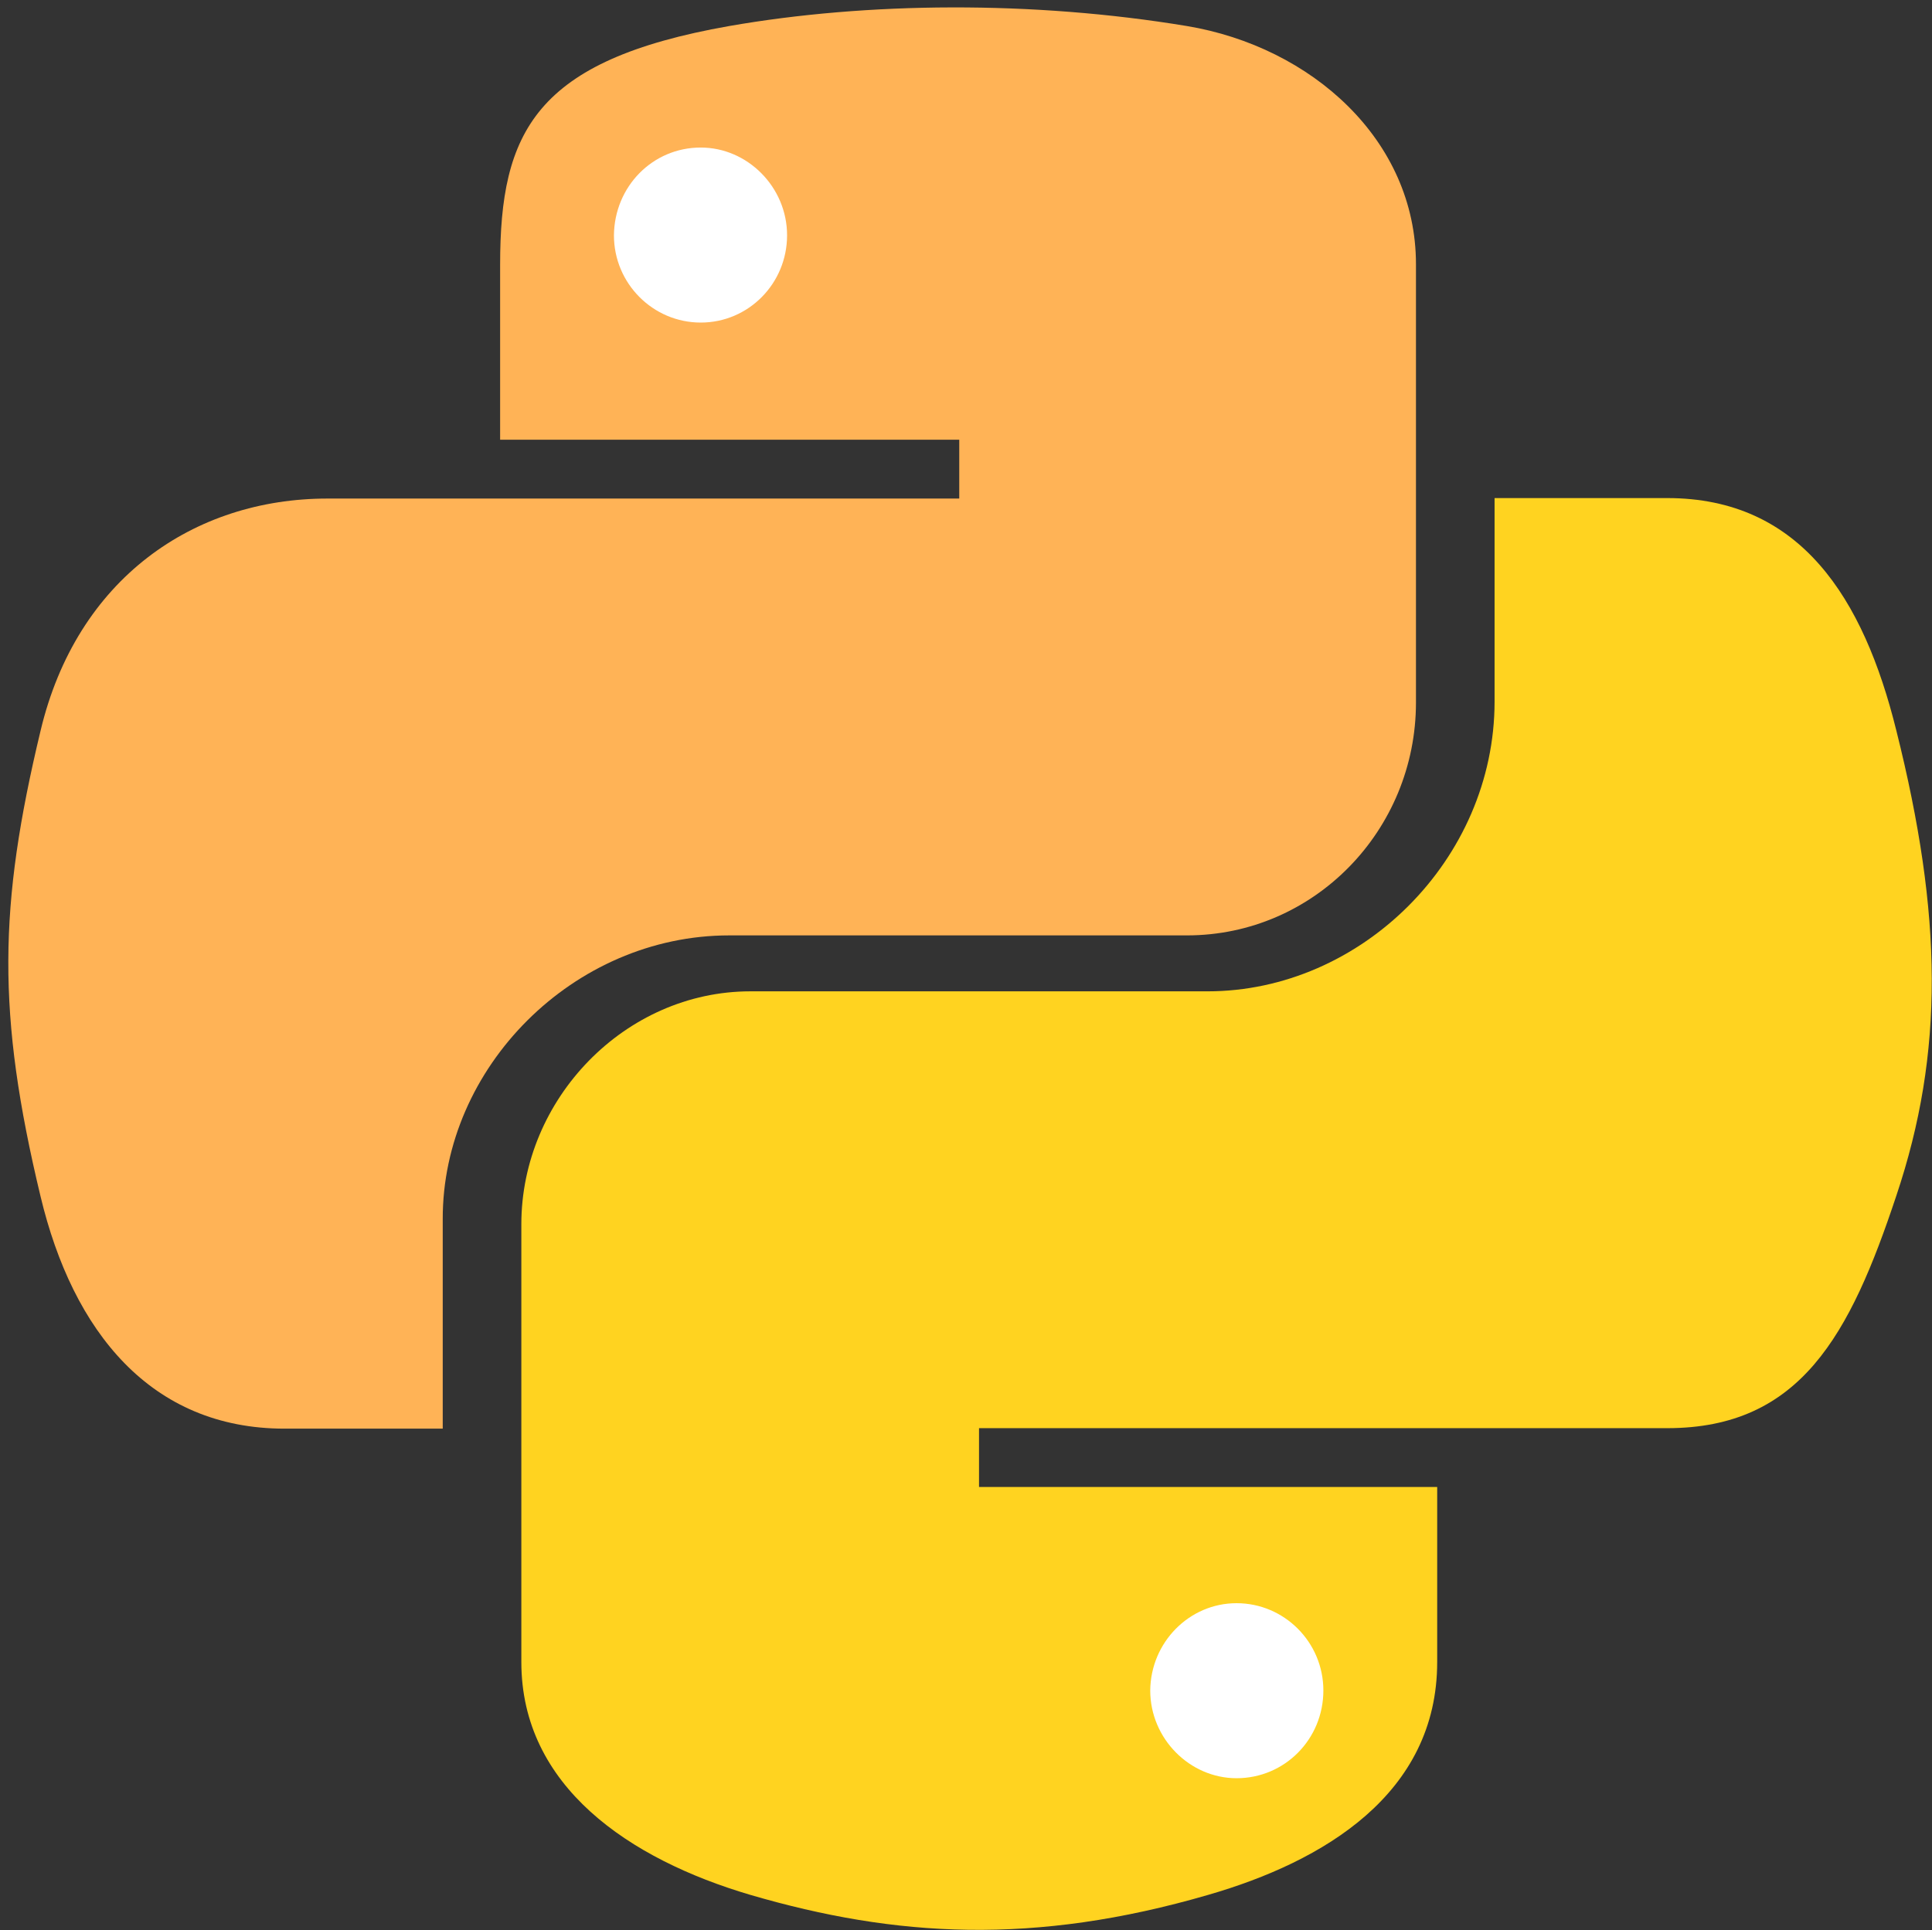 <svg version="1.2" width="40.06mm" height="40.03mm" viewBox="3000 3001 4006 4003" preserveAspectRatio="xMidYMid" fill-rule="evenodd" stroke-width="28.222" stroke-linejoin="round" xmlns="http://www.w3.org/2000/svg" xml:space="preserve"><rect x="3000" y="3001" width="4006" height="4003" fill="#333333" stroke="none"/><defs class="ClipPathGroup"><clipPath id="a" clipPathUnits="userSpaceOnUse"><path d="M3000 3001h4006v4003H3000z"/></clipPath></defs><g class="SlideGroup"><g class="Slide" clip-path="url(#a)"><g class="Page"><g class="Group"><g class="com.sun.star.drawing.CustomShape"><path class="BoundingBox" fill="none" d="M3000 3001h4001v4001H3000z"/></g><g class="com.sun.star.drawing.ClosedBezierShape"><path class="BoundingBox" fill="none" d="M4080 4033h2927v2972H4080z"/><path fill="#FFD320" d="M6932 4516c-68-275-199-482-475-482h-358v422c0 328-277 601-595 601h-948c-260 0-475 223-475 483v908c0 258 224 409 475 483 301 88 588 105 949 0 239-69 475-209 475-483v-363h-950v-122h1427c276 0 379-193 475-482 100-298 96-582 0-965z"/></g><g class="com.sun.star.drawing.ClosedBezierShape"><path class="BoundingBox" fill="none" d="M3017 3016h2921v2950H3017z"/><path fill="#FFB356" d="M4512 4941h949c264 0 475-218 475-483v-909c0-258-217-451-475-494-320-53-663-50-949 0-403 71-475 220-475 495v363h952v122H3679c-277 0-520 166-595 482-87 363-91 586 0 965 67 281 229 482 506 482h328v-434c-1-315 271-589 594-589z"/></g><g class="com.sun.star.drawing.ClosedBezierShape"><path class="BoundingBox" fill="none" d="M5385 6326h361v365h-361z"/><path fill="#FFF" d="M5564 6326c99 0 180 81 180 181 0 101-80 182-180 182-97 0-179-82-179-182 1-100 81-181 179-181z"/></g><g class="com.sun.star.drawing.ClosedBezierShape"><path class="BoundingBox" fill="none" d="M4272 3306h361v365h-361z"/><path fill="#FFF" d="M4453 3670c-99 0-180-81-180-181 1-101 80-182 180-182 97 0 179 82 179 182s-80 181-179 181z"/></g></g></g></g></g></svg>